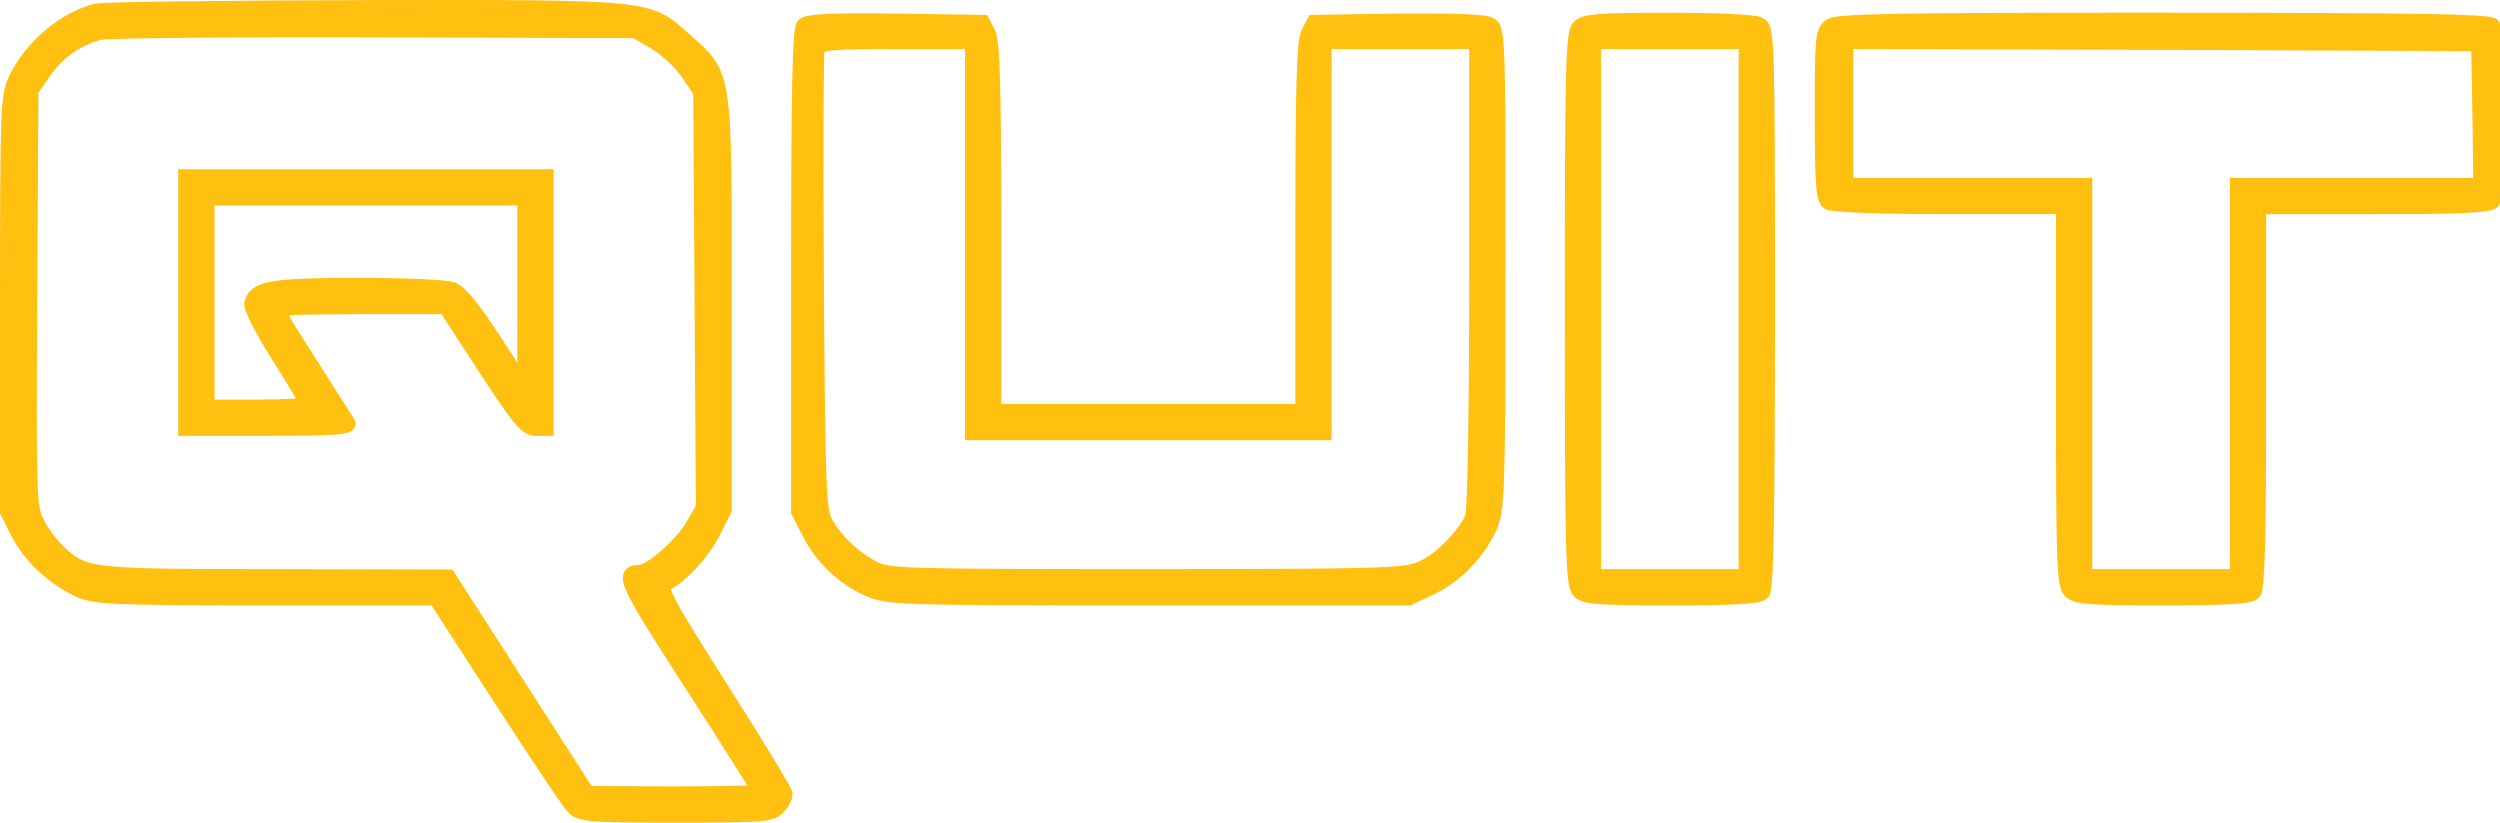 <svg version="1.1" xmlns="http://www.w3.org/2000/svg" xmlns:xlink="http://www.w3.org/1999/xlink" width="171.694" height="56.502" viewBox="-0.25,-0.25,171.694,56.502"><g transform="translate(-344.75,-195.748)"><g data-paper-data="{&quot;isPaintingLayer&quot;:true}" fill-rule="nonzero" stroke="#ffc010" stroke-width="1" stroke-linecap="butt" stroke-linejoin="miter" stroke-miterlimit="10" stroke-dasharray="" stroke-dashoffset="0" style="mix-blend-mode: normal"><g><path d="M369.509,196.005c19.852,-0.03 19.464,-0.06 22.001,2.209c2.836,2.537 2.746,1.97 2.746,18.15v14.12l-0.776,1.552c-0.716,1.403 -2.06,2.896 -3.284,3.582c-0.448,0.269 0,1.134 3.851,7.194c2.418,3.791 4.388,7.045 4.388,7.224c0,0.209 -0.209,0.627 -0.507,0.925c-0.448,0.478 -1.075,0.537 -7.015,0.537c-5.821,0 -6.567,-0.06 -7.015,-0.537c-0.299,-0.269 -2.537,-3.642 -5.015,-7.463l-4.478,-6.926h-11.642c-10.687,0 -11.732,-0.06 -12.866,-0.567c-1.731,-0.806 -3.343,-2.299 -4.179,-3.94l-0.716,-1.433v-14.269c0,-13.672 0.03,-14.269 0.597,-15.463c1.075,-2.209 3.343,-4.12 5.523,-4.657c0.507,-0.119 8.777,-0.209 18.389,-0.239zM388.136,197.617l-17.911,-0.06c-9.851,-0.03 -18.329,0.06 -18.867,0.179c-1.522,0.388 -2.866,1.313 -3.821,2.687l-0.896,1.284l-0.09,14.299c-0.06,13.642 -0.06,14.329 0.507,15.404c0.299,0.627 0.955,1.493 1.433,1.94c1.791,1.702 2,1.731 14.926,1.731l11.881,0.03l4.776,7.433l4.776,7.433l5.911,0.03c3.224,0 5.881,-0.06 5.881,-0.149c0,-0.09 -2.09,-3.403 -4.657,-7.373c-4.567,-7.075 -4.836,-7.672 -3.523,-7.702c0.716,0 2.806,-1.851 3.552,-3.075l0.776,-1.343l-0.09,-14.269l-0.09,-14.299l-0.866,-1.284c-0.478,-0.716 -1.493,-1.642 -2.239,-2.09z" fill="#ffc010"/><path d="M357.239,207.617h12.389h12.389v8.657v8.657h-0.746c-0.627,0 -1.164,-0.657 -3.463,-4.179l-2.717,-4.179h-5.791c-3.194,0 -5.791,0.06 -5.791,0.149c0,0.09 1.045,1.791 2.328,3.791c1.284,2.03 2.448,3.851 2.567,4.03c0.179,0.299 -1.015,0.388 -5.463,0.388h-5.702v-8.657zM380.524,209.11h-10.896h-10.896v7.165v7.165h3.433c1.881,0 3.433,-0.09 3.433,-0.209c0,-0.09 -0.896,-1.582 -1.97,-3.284c-1.075,-1.672 -1.911,-3.314 -1.851,-3.582c0.209,-1.075 1.373,-1.284 7.314,-1.284c3.134,0 6.06,0.119 6.508,0.299c0.507,0.179 1.493,1.403 2.836,3.493l2.09,3.194v-6.478z" fill="#ffc010"/><path d="M406.018,196.93l5.97,0.09l0.388,0.746c0.299,0.567 0.388,3.791 0.388,13.344v12.627h10.598h10.598v-12.627c0,-9.553 0.09,-12.777 0.388,-13.344l0.388,-0.746l5.732,-0.09c3.612,-0.03 5.97,0.03 6.329,0.239c0.597,0.299 0.597,0.687 0.597,16.807c0,15.374 -0.06,16.568 -0.567,17.702c-0.806,1.791 -2.388,3.403 -4.06,4.179l-1.493,0.716h-17.911c-17.374,0 -17.941,-0.03 -19.255,-0.627c-1.731,-0.776 -3.164,-2.149 -4.06,-3.911l-0.716,-1.403v-16.538c0,-12.598 0.09,-16.598 0.358,-16.866c0.269,-0.269 1.94,-0.358 6.329,-0.299zM411.272,198.363h-5.224c-4.09,0 -5.284,0.09 -5.403,0.388c-0.09,0.239 -0.119,7.463 -0.06,16.06c0.09,13.881 0.149,15.732 0.597,16.538c0.657,1.254 1.97,2.478 3.284,3.164c1.045,0.537 2,0.567 18.807,0.567c16.478,0 17.792,-0.06 18.896,-0.567c1.284,-0.567 2.985,-2.328 3.463,-3.523c0.149,-0.418 0.269,-7.523 0.269,-16.687v-15.941h-5.224h-5.224v13.433v13.433h-12.09h-12.09v-13.433z" fill="#ffc010"/><path d="M459.065,196.871c3.343,0 5.911,0.119 6.269,0.299c0.537,0.299 0.567,0.836 0.567,19.493c0,14.538 -0.09,19.284 -0.358,19.553c-0.269,0.269 -2.06,0.358 -6.239,0.358c-4.955,0 -5.97,-0.06 -6.359,-0.478c-0.418,-0.418 -0.478,-2.567 -0.478,-19.374c0,-16.807 0.06,-18.956 0.478,-19.374c0.388,-0.388 1.373,-0.478 6.12,-0.478zM464.408,198.363h-5.224h-5.224v18.359v18.359h5.224h5.224v-18.359z" fill="#ffc010"/><path d="M493.066,196.871c16.926,0 22.359,0.09 22.628,0.358c0.507,0.507 0.507,11.612 0,12.12c-0.269,0.269 -2.508,0.358 -8.209,0.358h-7.851v13.075c0,9.762 -0.09,13.165 -0.358,13.433c-0.269,0.269 -2.06,0.358 -6.239,0.358c-4.955,0 -5.97,-0.06 -6.359,-0.478c-0.418,-0.418 -0.478,-2.03 -0.478,-13.433v-12.956h-7.821c-4.418,0 -8.06,-0.119 -8.299,-0.299c-0.358,-0.239 -0.448,-1.224 -0.448,-5.97c0,-5.314 0.03,-5.761 0.567,-6.15c0.507,-0.358 4.09,-0.418 22.867,-0.418zM514.709,198.512l-21.702,-0.09l-21.732,-0.06v4.926v4.926h8.209h8.209v13.433v13.433h5.224h5.224v-13.433v-13.433h8.359h8.359l-0.06,-4.866z" fill="#ffc010"/></g></g></g></svg>